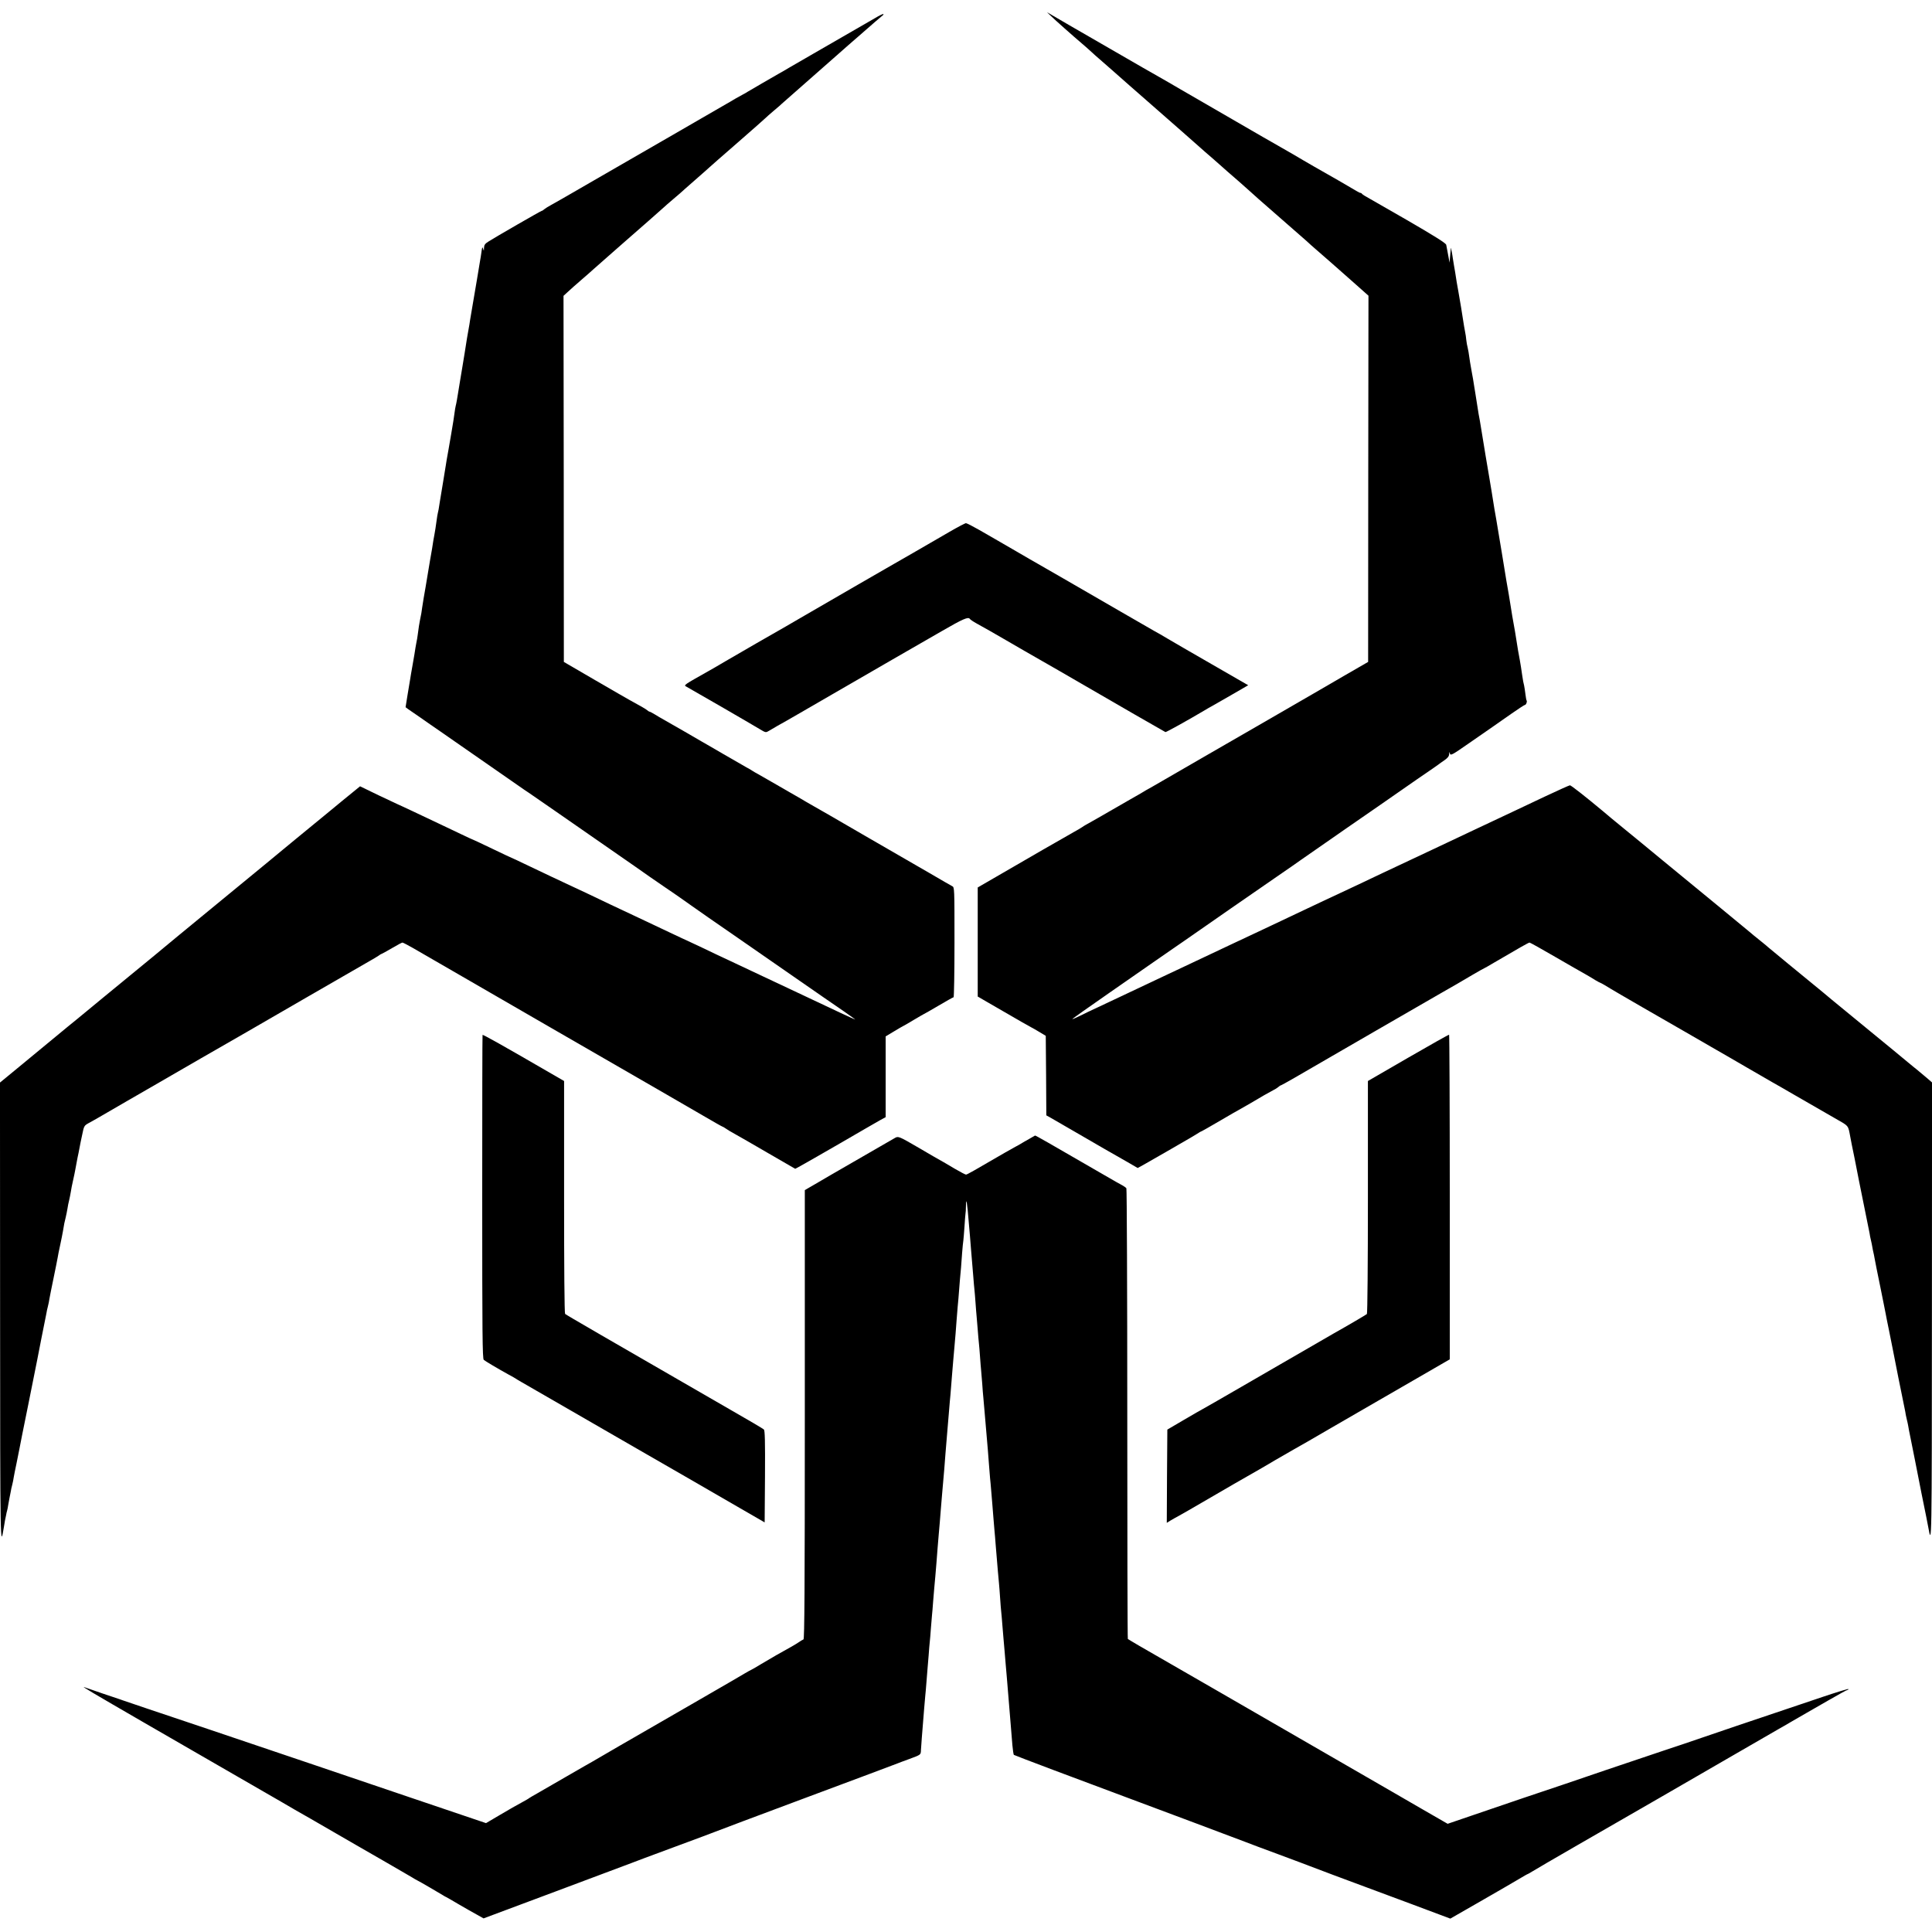 <?xml version="1.0" standalone="no"?>
<!DOCTYPE svg PUBLIC "-//W3C//DTD SVG 20010904//EN"
 "http://www.w3.org/TR/2001/REC-SVG-20010904/DTD/svg10.dtd">
<svg version="1.0" xmlns="http://www.w3.org/2000/svg"
 width="1732pt" height="1732pt" viewBox="0 0 1732 1732"
 preserveAspectRatio="xMidYMid meet">
<g transform="translate(0,1732) scale(0.1,-0.1)"
fill="#000000" stroke="none">
<path d="M9420 17178 c40 -39 200 -181 279 -248 29 -25 67 -58 85 -75 17 -16
47 -43 66 -59 19 -16 73 -64 120 -105 47 -42 117 -103 154 -136 38 -33 74 -64
80 -70 27 -24 262 -230 381 -334 72 -63 148 -130 170 -150 22 -20 71 -63 110
-96 38 -33 76 -67 85 -75 20 -18 59 -53 160 -140 41 -36 82 -72 90 -80 8 -9
123 -110 255 -225 132 -115 247 -216 256 -224 9 -9 29 -27 45 -41 62 -53 285
-249 395 -347 l117 -104 -2 -1641 -1 -1642 -220 -127 c-121 -70 -240 -139
-265 -154 -41 -24 -321 -186 -415 -240 -22 -12 -256 -147 -520 -300 -264 -152
-500 -289 -524 -303 -25 -13 -68 -38 -95 -55 -28 -16 -69 -40 -91 -52 -22 -12
-96 -55 -165 -95 -118 -68 -189 -109 -235 -134 -11 -6 -27 -16 -35 -22 -8 -6
-42 -26 -75 -44 -59 -33 -446 -255 -720 -415 l-140 -81 0 -489 0 -489 230
-133 c127 -74 239 -138 250 -143 11 -5 45 -25 75 -43 l55 -33 3 -357 2 -356
43 -24 c23 -14 155 -90 292 -169 138 -80 270 -157 295 -170 25 -14 77 -44 117
-67 l72 -42 53 29 c29 17 125 72 213 122 88 51 174 101 192 111 17 10 50 29
72 43 22 15 43 26 46 26 2 0 77 43 166 95 89 52 163 95 165 95 2 0 192 110
224 130 8 5 38 21 65 36 28 14 57 32 66 40 8 8 18 14 22 14 5 0 177 98 437
250 52 31 744 430 865 500 17 9 75 43 130 75 55 32 120 69 145 83 25 14 89 52
143 84 55 32 101 58 103 58 2 0 41 22 86 49 220 129 311 181 320 181 5 0 109
-58 231 -129 122 -71 245 -141 272 -156 28 -16 67 -39 87 -52 21 -12 40 -23
43 -23 3 0 22 -11 43 -23 32 -21 247 -146 336 -197 36 -20 244 -140 391 -225
55 -32 156 -90 225 -130 69 -39 213 -123 320 -185 107 -62 211 -122 230 -133
19 -10 107 -61 195 -112 209 -121 221 -128 363 -209 130 -74 119 -62 139 -166
2 -14 20 -104 40 -200 19 -96 37 -186 39 -199 7 -36 85 -423 90 -446 2 -11 7
-33 9 -50 3 -16 8 -37 10 -45 2 -8 7 -31 10 -50 3 -19 8 -42 10 -50 2 -8 7
-31 10 -50 3 -19 26 -134 51 -255 24 -121 47 -231 49 -245 2 -14 16 -81 30
-150 14 -69 28 -138 31 -155 4 -26 98 -495 110 -550 2 -11 7 -33 9 -50 3 -16
8 -37 10 -45 2 -8 7 -28 10 -45 6 -34 12 -69 20 -105 3 -14 7 -36 10 -50 3
-14 7 -36 10 -50 7 -33 14 -69 21 -105 3 -16 30 -154 60 -305 31 -151 58 -286
60 -300 32 -178 32 -176 33 1926 l1 2060 -46 40 c-26 21 -56 47 -68 57 -11 10
-34 28 -49 40 -15 12 -38 31 -51 42 -23 20 -218 180 -345 284 -147 120 -336
275 -341 280 -3 3 -41 35 -85 71 -44 36 -89 73 -100 82 -11 9 -101 83 -200
164 -99 81 -182 150 -185 153 -3 3 -27 24 -55 46 -77 62 -86 69 -99 81 -6 5
-137 113 -291 240 -154 126 -381 313 -504 414 -123 102 -267 220 -320 263 -53
43 -116 95 -140 115 -24 21 -56 47 -70 59 -156 130 -287 233 -297 233 -6 0
-108 -46 -225 -101 -118 -56 -250 -118 -294 -139 -44 -21 -120 -56 -170 -80
-49 -23 -126 -59 -170 -80 -91 -43 -243 -115 -360 -170 -389 -183 -605 -284
-685 -323 -52 -24 -124 -58 -160 -75 -36 -17 -114 -54 -175 -82 -60 -29 -141
-67 -180 -85 -38 -18 -124 -58 -190 -90 -66 -31 -147 -70 -180 -85 -33 -15
-143 -67 -245 -115 -214 -101 -346 -164 -445 -210 -38 -18 -115 -54 -170 -80
-55 -26 -136 -64 -180 -85 -44 -21 -132 -62 -195 -92 -63 -30 -158 -75 -210
-99 -52 -24 -124 -58 -159 -76 -36 -18 -67 -31 -68 -29 -2 2 148 108 334 237
185 129 369 256 407 283 39 27 114 79 166 115 52 36 136 93 185 128 50 34 97
67 105 73 8 6 111 77 227 158 117 81 301 208 408 282 108 74 204 141 213 148
9 7 197 137 417 290 221 152 420 291 443 307 87 61 298 207 337 233 22 15 42
29 45 32 3 3 24 18 48 34 30 21 42 36 43 55 1 23 2 24 7 5 6 -19 20 -12 162
87 85 59 183 127 218 151 34 24 112 78 173 121 60 42 114 77 118 77 11 0 23
29 17 39 -3 4 -8 30 -11 57 -3 27 -9 63 -12 79 -4 17 -7 32 -8 35 -2 12 -16
98 -20 130 -3 19 -7 46 -10 60 -9 44 -24 134 -30 175 -6 40 -21 131 -29 171
-5 24 -13 76 -22 132 -3 20 -12 73 -19 117 -8 44 -17 98 -21 120 -3 22 -21
132 -40 245 -19 113 -37 221 -40 240 -3 19 -7 46 -10 60 -2 14 -6 35 -8 46 -4
22 -12 66 -22 132 -3 20 -18 114 -34 207 -33 195 -32 187 -60 360 -22 137 -27
165 -35 205 -5 31 -25 156 -30 190 -2 14 -6 39 -9 55 -3 17 -8 47 -11 69 -4
21 -9 48 -11 60 -6 29 -25 145 -29 180 -3 15 -7 35 -9 45 -3 9 -8 36 -11 61
-2 25 -7 56 -10 70 -3 14 -7 39 -10 55 -10 69 -45 282 -50 305 -3 14 -10 54
-16 90 -12 78 -17 110 -25 153 -3 17 -7 46 -10 62 -2 17 -6 39 -8 50 -3 11 -6
29 -7 40 -1 11 -5 -14 -8 -55 l-6 -75 -13 70 c-7 39 -15 79 -17 90 -3 15 -100
76 -357 225 -194 111 -362 208 -373 214 -11 6 -23 15 -26 19 -3 5 -9 8 -13 8
-3 -1 -16 5 -29 13 -23 15 -308 179 -387 223 -25 14 -70 40 -100 58 -30 18
-71 42 -90 53 -32 18 -111 63 -197 113 -18 11 -48 27 -65 37 -55 32 -605 350
-743 430 -71 42 -160 93 -197 114 -106 60 -113 64 -518 298 -212 122 -407 235
-435 252 l-50 29 35 -33z"/>
<path d="M7845 17158 c-127 -74 -398 -230 -560 -323 -88 -51 -183 -106 -211
-122 -27 -17 -70 -41 -95 -55 -62 -35 -238 -138 -274 -159 -16 -11 -37 -22
-45 -26 -8 -4 -37 -20 -65 -36 -27 -17 -65 -38 -82 -48 -18 -10 -119 -69 -225
-130 -106 -61 -206 -119 -223 -129 -16 -9 -75 -43 -130 -75 -55 -32 -172 -99
-260 -150 -88 -50 -263 -152 -390 -225 -256 -148 -280 -162 -345 -198 -25 -13
-52 -31 -61 -38 -8 -8 -18 -14 -22 -14 -7 0 -422 -239 -479 -276 -31 -19 -38
-31 -39 -57 -1 -30 -1 -30 -8 -7 -6 21 -9 15 -15 -30 -4 -30 -9 -62 -11 -70
-1 -8 -15 -87 -29 -175 -27 -162 -29 -172 -40 -235 -14 -81 -16 -97 -22 -130
-2 -19 -9 -57 -14 -85 -5 -27 -11 -63 -14 -80 -6 -43 -36 -225 -41 -255 -3
-14 -12 -68 -20 -120 -9 -52 -18 -107 -20 -122 -3 -16 -7 -43 -10 -60 -3 -18
-8 -40 -10 -48 -2 -8 -7 -35 -10 -60 -8 -57 -14 -98 -20 -130 -3 -14 -7 -41
-10 -60 -3 -19 -14 -84 -25 -145 -11 -60 -22 -123 -24 -140 -3 -16 -14 -88
-26 -160 -12 -71 -23 -142 -26 -157 -10 -68 -15 -94 -19 -108 -2 -8 -7 -35
-10 -60 -9 -63 -14 -101 -20 -130 -3 -14 -7 -38 -10 -55 -6 -44 -14 -90 -30
-180 -8 -44 -17 -98 -20 -120 -4 -22 -13 -76 -20 -120 -15 -84 -20 -115 -30
-180 -5 -40 -9 -63 -20 -115 -6 -29 -12 -68 -20 -130 -3 -25 -8 -52 -10 -60
-2 -8 -6 -33 -10 -55 -3 -22 -14 -89 -25 -150 -11 -60 -21 -121 -23 -135 -2
-14 -13 -76 -23 -138 l-18 -112 24 -18 c13 -9 62 -43 109 -75 46 -33 128 -89
180 -125 118 -82 730 -507 751 -522 8 -6 27 -18 42 -28 14 -9 118 -81 230
-159 111 -77 313 -218 448 -311 135 -94 259 -180 275 -191 57 -41 194 -136
275 -191 45 -30 111 -76 148 -102 37 -26 74 -52 82 -58 8 -6 79 -55 157 -110
79 -54 194 -134 256 -177 62 -43 278 -193 480 -333 202 -140 415 -288 473
-327 58 -40 103 -73 101 -73 -5 0 -202 92 -457 213 -52 24 -135 64 -185 87
-49 23 -133 63 -185 87 -91 43 -140 66 -312 147 -43 20 -144 67 -224 106 -81
38 -148 70 -149 70 -2 0 -61 28 -131 61 -71 34 -203 96 -294 139 -207 97 -317
149 -450 213 -96 45 -168 79 -335 157 -33 15 -127 60 -208 99 -81 39 -150 71
-151 71 -2 0 -79 36 -170 80 -92 44 -168 80 -170 80 -2 0 -55 24 -117 54 -63
30 -154 73 -204 97 -49 23 -150 71 -224 106 -73 34 -134 63 -136 63 -1 0 -78
36 -170 80 l-167 81 -71 -58 c-39 -32 -81 -66 -92 -75 -11 -9 -65 -53 -120
-99 -55 -45 -120 -98 -145 -119 -25 -21 -90 -74 -145 -119 -55 -46 -109 -90
-120 -99 -11 -9 -45 -37 -75 -62 -30 -25 -64 -53 -75 -62 -11 -9 -218 -179
-460 -378 -242 -199 -449 -369 -460 -379 -11 -10 -123 -102 -250 -206 -126
-104 -258 -211 -291 -239 -105 -87 -218 -180 -234 -193 -8 -6 -44 -36 -80 -65
-237 -196 -323 -267 -458 -378 l-152 -125 1 -2065 c1 -2115 1 -2124 34 -1920
3 19 7 46 10 60 3 14 7 35 10 48 2 13 6 31 9 40 3 9 7 33 10 52 3 19 8 46 11
60 3 14 8 39 11 55 2 17 9 46 14 65 5 19 11 49 13 65 3 17 14 75 26 130 11 55
22 111 25 125 2 14 38 194 80 400 41 206 77 386 80 400 3 14 19 97 36 185 18
88 34 169 36 180 2 11 7 34 10 50 2 17 9 46 14 65 5 19 11 49 13 65 3 17 19
100 37 185 18 85 34 169 37 185 2 17 13 68 23 115 10 47 21 101 24 120 9 57
16 93 26 130 5 19 11 53 15 75 3 22 10 56 15 75 5 19 11 53 15 75 3 22 12 68
20 102 8 35 17 78 20 96 5 30 18 96 20 107 2 9 18 84 21 105 2 11 11 57 21
102 16 79 18 82 57 104 23 12 66 37 96 54 30 18 143 83 250 145 107 62 224
129 260 150 61 36 739 427 812 468 18 11 265 153 548 317 283 164 535 309 560
323 25 14 57 33 72 43 14 11 29 19 32 19 3 0 43 23 90 50 47 28 89 50 94 50 5
0 47 -22 93 -48 485 -280 868 -502 1249 -722 895 -516 1187 -685 1354 -782 92
-54 170 -98 173 -98 3 0 17 -8 31 -18 15 -11 52 -33 82 -49 30 -17 164 -93
297 -171 l242 -140 47 25 c25 14 184 104 353 202 168 98 330 191 358 207 l53
29 0 362 0 362 75 45 c42 25 77 46 79 46 2 0 45 25 95 55 51 30 93 55 95 55 2
0 61 34 131 75 69 41 130 75 134 75 4 0 8 222 8 493 0 490 0 493 -21 503 -12
6 -102 58 -201 116 -99 58 -200 116 -225 130 -25 14 -187 108 -360 208 -332
193 -350 203 -445 257 -33 19 -67 38 -75 43 -14 9 -85 50 -155 90 -16 9 -75
43 -130 75 -55 32 -120 69 -145 83 -25 13 -49 28 -55 32 -5 4 -30 19 -55 32
-25 14 -117 67 -205 118 -88 51 -173 101 -190 110 -16 9 -86 50 -155 90 -69
40 -150 86 -180 103 -30 17 -72 41 -92 54 -21 13 -41 23 -45 23 -3 0 -14 6
-22 14 -14 11 -44 29 -161 93 -14 7 -151 87 -305 176 l-280 163 -1 1641 -2
1641 37 34 c20 19 72 65 116 103 44 38 96 83 115 101 19 17 80 71 135 119 55
49 129 114 165 145 36 32 126 110 200 175 74 65 137 121 140 124 3 3 34 31 70
61 36 30 67 57 70 60 3 3 61 55 130 115 69 60 127 112 130 115 3 3 115 102
250 219 135 118 250 219 255 225 6 6 39 36 75 66 36 30 67 57 70 61 3 3 48 43
100 88 122 107 231 203 410 361 81 72 91 80 169 148 30 26 62 54 71 62 16 15
152 132 159 137 2 2 2 5 0 7 -3 3 -36 -13 -74 -36z"/>
<path d="M8510 12551 c-74 -43 -223 -129 -330 -191 -107 -62 -213 -123 -235
-135 -22 -13 -80 -46 -130 -75 -49 -29 -106 -61 -125 -72 -32 -18 -115 -67
-480 -278 -69 -40 -141 -82 -160 -93 -92 -52 -448 -257 -550 -317 -63 -37
-131 -77 -150 -87 -222 -125 -222 -125 -198 -138 34 -18 594 -342 658 -381 55
-33 55 -33 85 -15 16 10 50 30 75 44 25 13 115 65 200 114 85 50 214 124 285
165 72 41 173 100 225 130 52 30 199 115 325 188 127 73 323 186 436 251 194
112 240 132 254 110 3 -5 29 -23 58 -39 94 -52 150 -84 267 -152 63 -37 137
-80 164 -95 27 -15 162 -93 300 -172 562 -326 958 -554 964 -556 7 -2 213 113
351 195 25 15 52 31 59 34 8 4 85 48 173 99 l159 92 -328 189 c-180 103 -358
207 -397 230 -38 23 -92 54 -120 69 -27 16 -160 92 -295 170 -414 240 -713
412 -750 433 -19 10 -102 59 -185 107 -82 48 -168 97 -190 110 -22 12 -88 50
-146 84 -58 33 -112 61 -120 61 -8 -1 -75 -36 -149 -79z"/>
<path d="M4326 8042 c-2 -4 -3 -658 -3 -1454 0 -1221 2 -1450 14 -1459 14 -12
125 -78 223 -132 30 -16 60 -33 65 -37 6 -4 28 -18 50 -30 22 -12 216 -124
430 -248 215 -124 489 -282 610 -352 121 -70 326 -188 455 -262 129 -75 336
-195 460 -266 l225 -130 3 411 c2 321 -1 414 -10 422 -7 7 -134 82 -283 167
-1148 662 -1491 861 -1499 869 -6 5 -9 421 -9 1048 l0 1040 -116 67 c-431 250
-611 351 -615 346z"/>
<path d="M12624 7838 l-361 -209 0 -1040 c0 -596 -4 -1044 -9 -1049 -8 -7
-169 -102 -294 -172 -25 -14 -128 -74 -230 -133 -102 -59 -203 -117 -225 -130
-22 -12 -191 -110 -375 -217 -184 -107 -342 -197 -350 -201 -8 -4 -82 -46
-165 -95 l-150 -88 -3 -418 -2 -418 32 20 c18 11 54 31 80 45 26 14 116 66
200 115 154 90 453 263 518 299 19 11 85 49 145 85 61 35 135 78 165 95 30 16
181 103 335 193 154 89 341 197 415 240 74 43 216 125 315 182 99 57 214 124
256 148 l76 44 0 1453 c0 800 -3 1455 -6 1457 -3 2 -168 -91 -367 -206z"/>
<path d="M9191 7090 c-46 -28 -85 -50 -87 -50 -1 0 -42 -23 -91 -51 -287 -167
-343 -199 -353 -199 -6 0 -50 23 -98 51 -86 51 -120 71 -197 114 -22 13 -80
47 -130 76 -177 103 -182 105 -213 87 -32 -19 -517 -299 -577 -333 -22 -13
-83 -48 -135 -79 l-95 -55 0 -2012 c0 -1570 -3 -2013 -12 -2016 -7 -3 -27 -14
-45 -27 -30 -20 -63 -39 -198 -114 -24 -14 -84 -49 -133 -78 -49 -30 -91 -54
-93 -54 -2 0 -27 -14 -56 -31 -49 -29 -148 -87 -403 -234 -116 -67 -103 -60
-350 -202 -290 -167 -527 -304 -560 -324 -16 -10 -41 -24 -55 -32 -14 -7 -117
-67 -230 -132 -113 -65 -232 -134 -265 -153 -33 -18 -64 -37 -70 -41 -5 -5
-37 -23 -70 -41 -33 -17 -118 -66 -189 -108 l-129 -76 -201 68 c-111 38 -318
108 -461 156 -143 49 -534 181 -870 295 -821 278 -1238 418 -1495 504 -118 40
-222 75 -230 78 -8 3 -19 7 -25 9 -5 1 -75 25 -155 52 -80 28 -154 53 -165 57
-28 10 63 -44 545 -323 486 -280 721 -416 835 -482 44 -26 100 -58 125 -72 25
-14 86 -49 135 -78 50 -29 106 -61 125 -72 19 -11 76 -44 125 -73 50 -29 110
-63 135 -77 25 -14 128 -74 230 -133 102 -59 203 -117 225 -130 22 -12 112
-64 200 -115 88 -51 176 -102 195 -113 19 -11 49 -28 65 -38 17 -11 37 -22 45
-26 18 -8 208 -119 230 -133 8 -6 22 -13 30 -17 8 -4 58 -32 111 -64 53 -31
125 -72 160 -91 l64 -36 650 243 c358 134 661 248 675 253 14 6 185 70 380
142 195 72 364 135 375 140 11 5 378 143 815 306 437 163 804 300 815 305 11
5 58 22 104 39 106 39 106 38 107 80 2 35 13 183 19 250 2 19 6 76 10 125 4
50 9 101 10 115 2 14 6 66 10 115 4 50 8 106 10 125 2 19 6 73 10 120 3 47 8
101 10 120 2 19 7 73 10 120 4 47 8 101 10 120 2 19 7 73 10 120 4 47 8 101
10 120 2 19 6 69 10 110 3 41 8 95 10 120 2 25 7 83 10 130 4 47 8 101 10 120
2 19 6 71 10 115 3 44 8 100 10 125 2 25 6 79 10 120 3 41 8 93 10 115 2 22 7
74 10 115 6 84 11 143 29 360 3 30 8 89 11 130 3 41 8 95 10 120 3 25 7 77 10
115 3 39 8 95 10 125 3 30 7 84 10 120 3 36 8 92 11 125 9 103 13 147 19 235
3 46 8 103 10 125 4 37 8 84 20 240 3 33 7 83 10 110 2 28 7 88 10 135 4 47 8
96 11 110 2 13 6 69 10 123 3 55 8 107 9 116 2 9 4 38 4 65 2 96 11 40 26
-149 3 -38 8 -90 10 -115 2 -25 7 -81 10 -125 3 -44 8 -98 10 -120 2 -22 7
-76 10 -120 3 -44 8 -96 10 -115 2 -19 7 -73 10 -120 3 -47 8 -103 10 -125 2
-22 7 -76 10 -120 3 -44 8 -96 10 -115 2 -19 7 -73 10 -120 3 -47 8 -103 10
-125 2 -22 7 -76 10 -120 3 -44 7 -100 10 -125 2 -25 7 -76 10 -115 10 -123
17 -206 30 -350 2 -27 7 -86 10 -130 3 -44 8 -100 10 -125 3 -25 7 -74 10
-110 3 -36 7 -90 10 -120 2 -30 7 -86 10 -125 3 -38 8 -92 10 -120 3 -27 7
-81 10 -120 3 -38 7 -92 10 -120 2 -27 7 -81 10 -120 3 -38 8 -88 10 -110 2
-22 7 -80 10 -130 3 -49 8 -106 10 -125 2 -19 7 -71 10 -115 3 -44 8 -98 10
-120 2 -22 7 -74 10 -115 3 -41 8 -95 10 -120 2 -25 7 -76 10 -115 7 -86 11
-133 30 -365 3 -30 7 -80 9 -110 3 -30 8 -91 11 -135 4 -44 10 -83 13 -87 6
-5 606 -231 1002 -378 213 -79 1050 -393 1080 -405 19 -8 150 -57 291 -109
141 -52 267 -100 280 -105 20 -9 380 -143 499 -187 19 -7 198 -74 398 -148
l363 -136 272 156 c150 86 305 176 345 200 40 24 75 44 78 44 2 0 21 11 42 24
20 13 204 120 407 237 388 223 1179 679 1350 779 120 69 408 236 450 260 17 9
72 41 123 71 52 30 110 63 130 75 20 11 108 62 195 112 88 51 163 92 168 92 5
0 9 4 9 8 0 4 -102 -27 -227 -69 -582 -195 -1103 -372 -1253 -424 -91 -31
-172 -58 -180 -60 -8 -2 -235 -79 -505 -170 -269 -92 -528 -180 -575 -195 -47
-15 -258 -87 -469 -159 l-384 -131 -236 136 c-130 75 -249 144 -266 154 -43
25 -821 474 -1550 895 -341 197 -663 382 -715 412 -52 31 -97 57 -100 60 -3 2
-5 910 -5 2016 0 1107 -4 2017 -8 2024 -4 6 -20 18 -35 26 -15 7 -88 49 -162
92 -520 301 -614 355 -622 355 -1 0 -41 -23 -87 -50z"/>
</g>
</svg>
